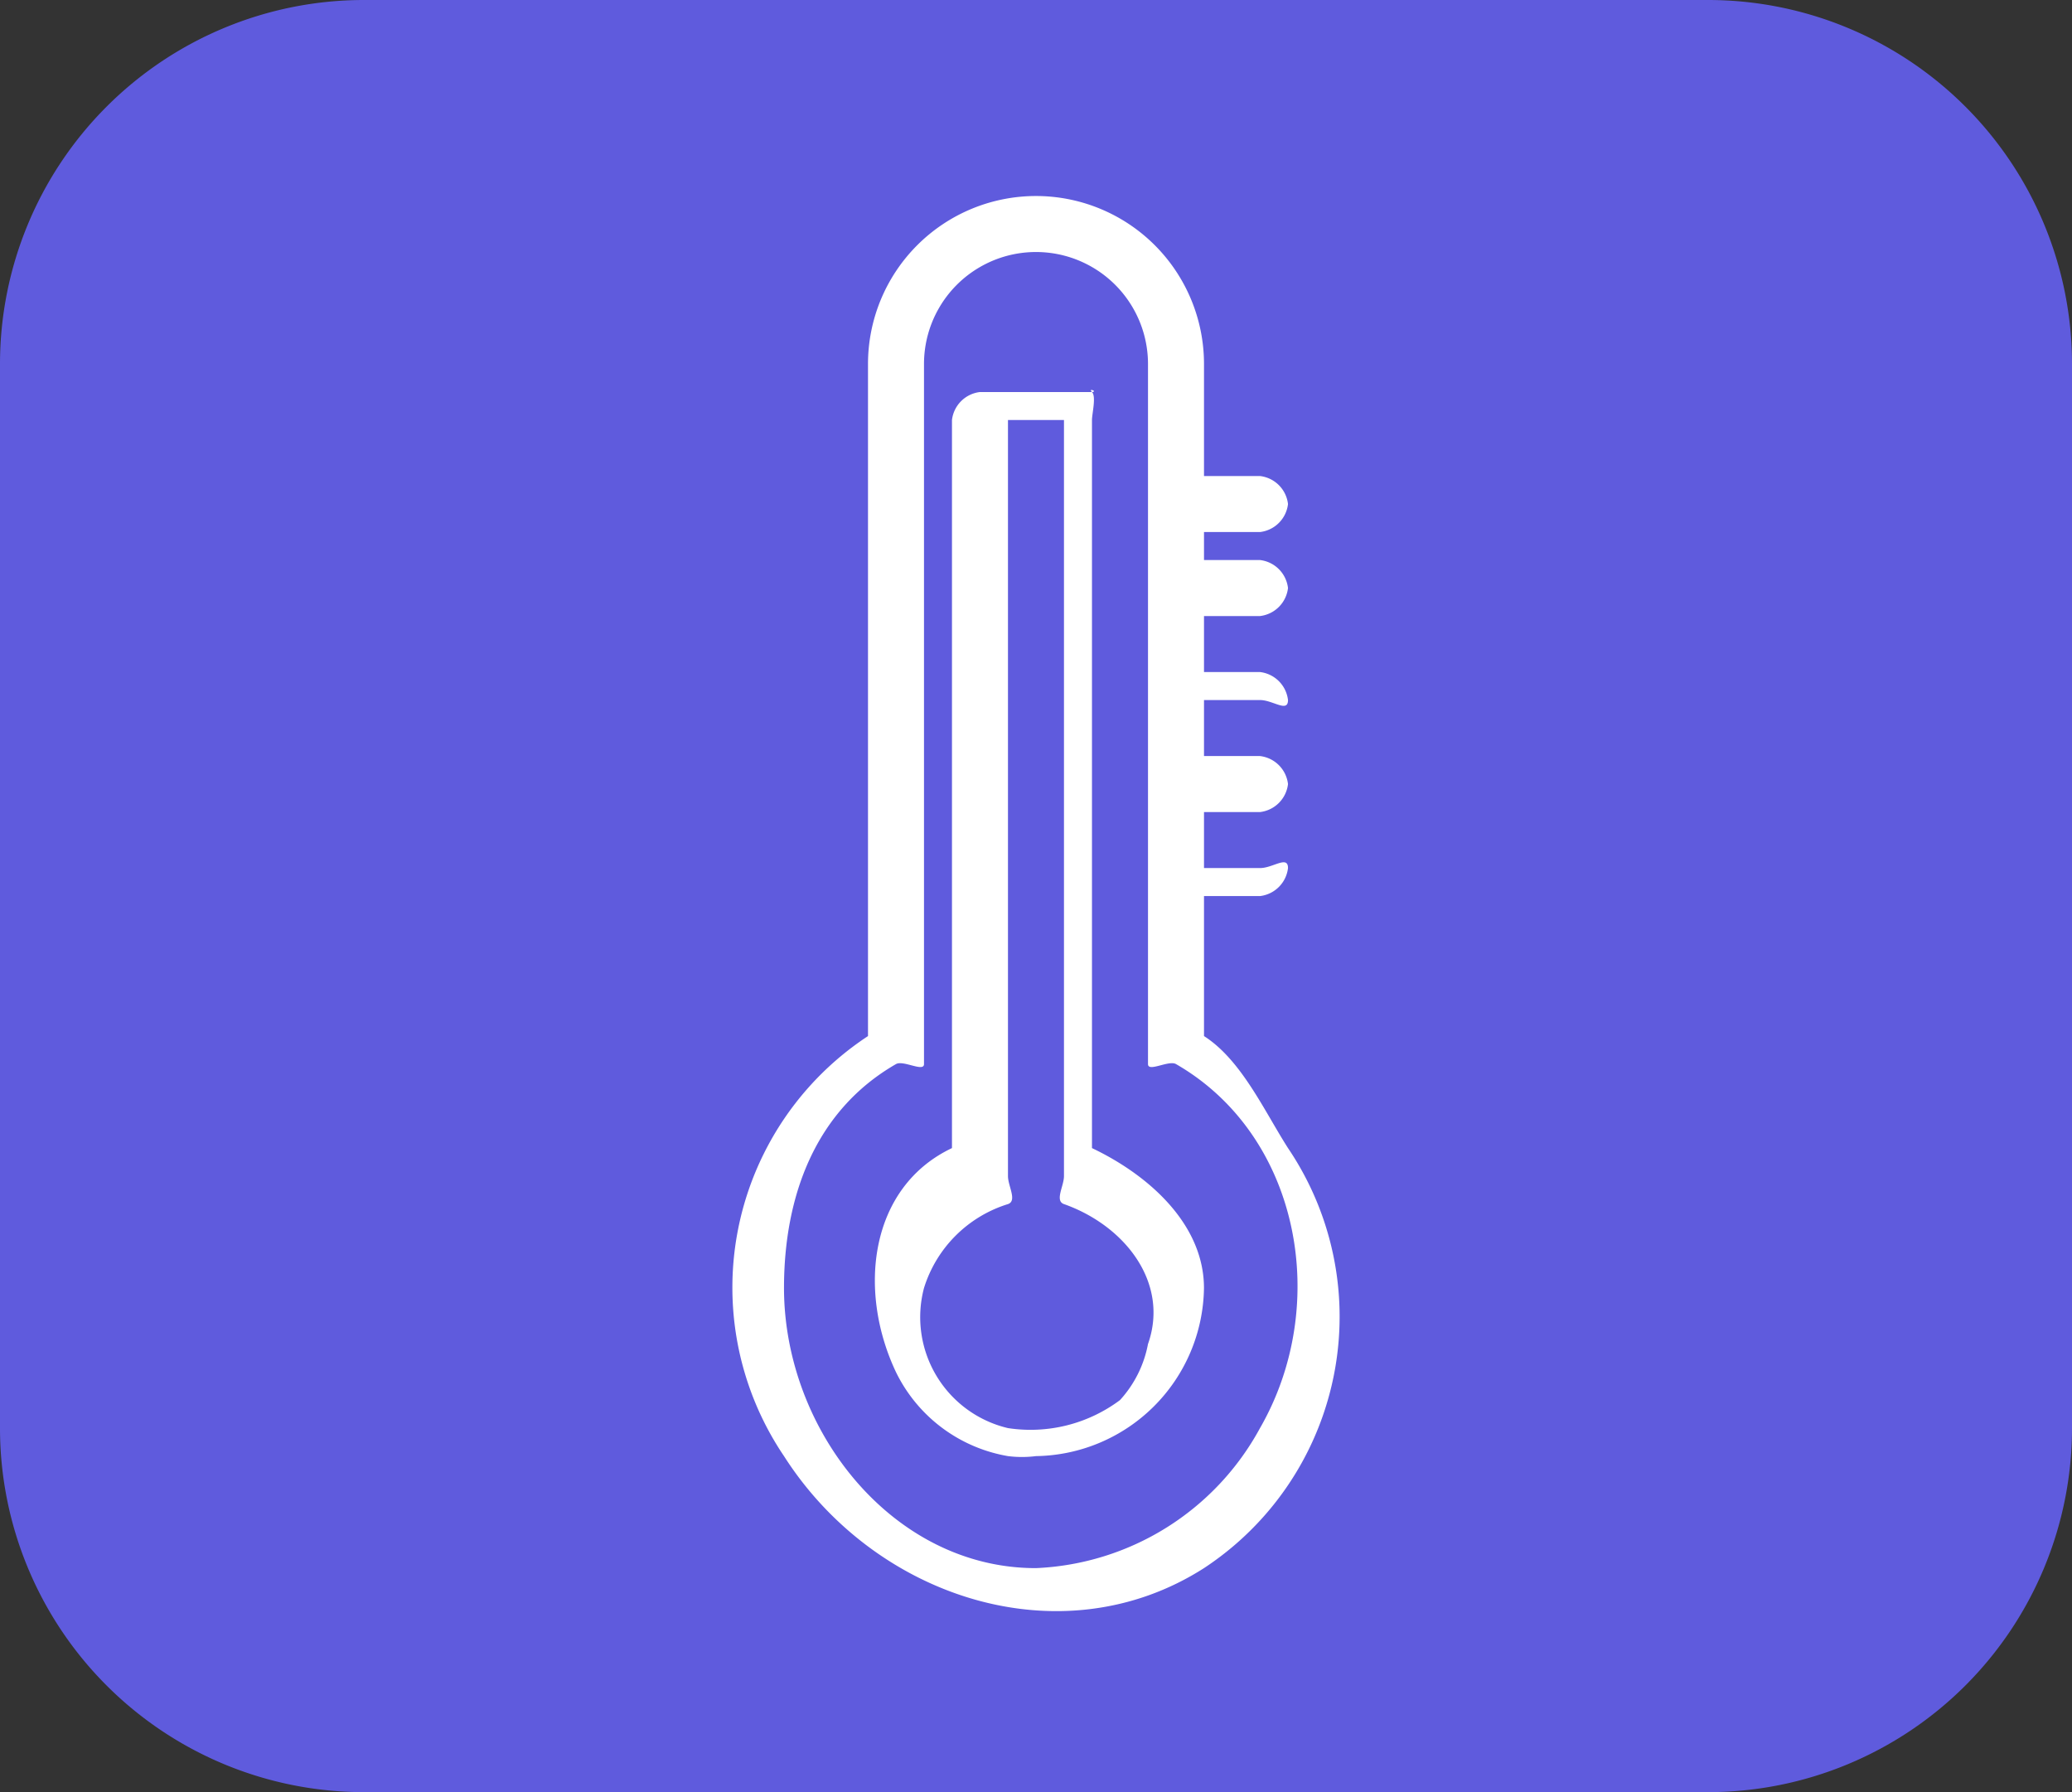 <svg xmlns="http://www.w3.org/2000/svg" width="74" height="64" viewBox="0 0 74 64">
  <rect x="0" y="0" width="74" height="64" fill="#333333" stroke="none"/>
  <g id="Group_85" data-name="Group 85" transform="translate(-679 -852)">
    <path id="Path_96" data-name="Path 96" d="M13,0H61A13,13,0,0,1,74,13V51A13,13,0,0,1,61,64H13A13,13,0,0,1,0,51V13A13,13,0,0,1,13,0Z" transform="translate(679 852)" fill="#5f5bdd"/>
    <g id="Group_83" data-name="Group 83">
      <path id="Path_89" data-name="Path 89" d="M191.9,91.267v-26c0-.223.158-.842,0-1s.225-.016,0,0h-4a1.139,1.139,0,0,0-1,1v26c-2.934,1.39-3.389,5.066-2,8a5.476,5.476,0,0,0,4,3,3.96,3.96,0,0,0,1,0,6.088,6.088,0,0,0,6-6C195.9,94,193.95,92.242,191.9,91.267Zm2,7a4.081,4.081,0,0,1-1,2h0a5.336,5.336,0,0,1-4,1,4.071,4.071,0,0,1-3-5,4.552,4.552,0,0,1,3-3c.337-.117,0-.643,0-1v-27h2v27c0,.357-.337.882,0,1C193.084,94.039,194.672,96.085,193.9,98.267Z" transform="translate(526.099 801.733)" fill="#fff"/>
      <path id="Path_90" data-name="Path 90" d="M155.967,34c-.853-1.335-1.665-3.147-3-4V25h2a1.139,1.139,0,0,0,1-1c0-.464-.536,0-1,0h-2V22h2a1.139,1.139,0,0,0,1-1,1.139,1.139,0,0,0-1-1h-2V18h2c.464,0,1,.464,1,0a1.139,1.139,0,0,0-1-1h-2V15h2a1.139,1.139,0,0,0,1-1,1.139,1.139,0,0,0-1-1h-2V12h2a1.139,1.139,0,0,0,1-1,1.139,1.139,0,0,0-1-1h-2V6a6,6,0,0,0-12,0V30a10.748,10.748,0,0,0-3,15c3.246,5.08,9.92,7.246,15,4A10.748,10.748,0,0,0,155.967,34Zm-9,15c-5.1.006-8.994-4.9-9-10,0-3.309,1.132-6.35,4-8,.26-.15,1,.3,1,0V6a4,4,0,0,1,8,0V31c0,.3.74-.15,1,0,4.422,2.545,5.545,8.578,3,13A9.572,9.572,0,0,1,146.967,49Z" transform="translate(569.033 859)" fill="#fff"/>
    </g>
  </g>
</svg>
